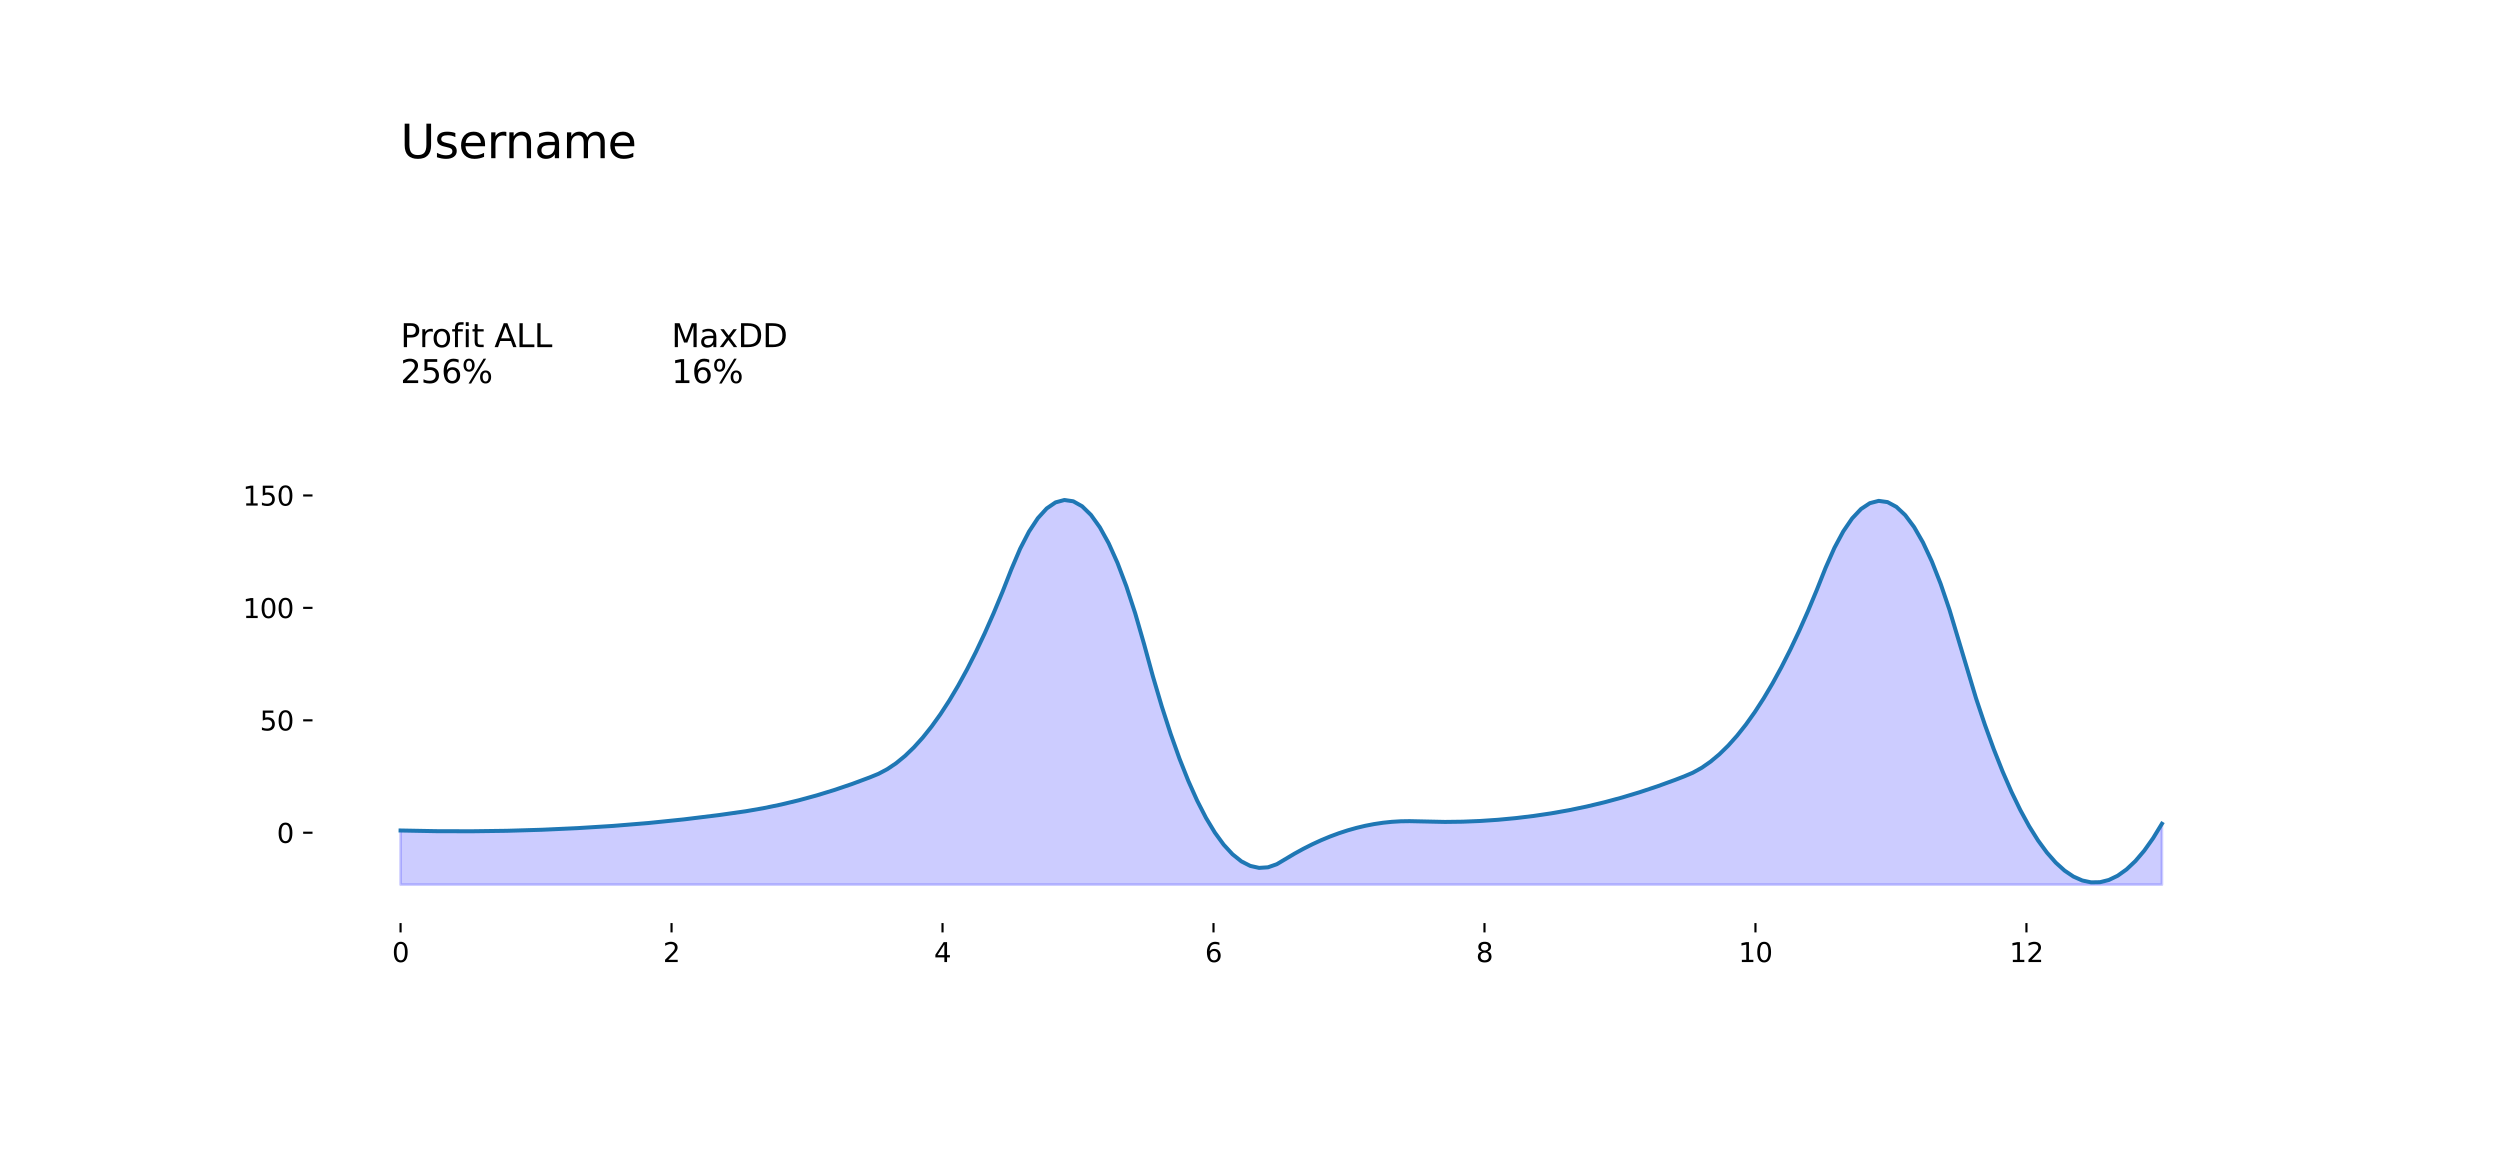 <?xml version="1.0" encoding="utf-8" standalone="no"?>
<!DOCTYPE svg PUBLIC "-//W3C//DTD SVG 1.1//EN"
  "http://www.w3.org/Graphics/SVG/1.1/DTD/svg11.dtd">
<svg xmlns:xlink="http://www.w3.org/1999/xlink" width="936pt" height="432pt" viewBox="0 0 936 432" xmlns="http://www.w3.org/2000/svg" version="1.1">
 <defs>
  <style type="text/css">*{stroke-linejoin: round; stroke-linecap: butt}</style>
 </defs>
 <g id="figure_1">
  <g id="patch_1">
   <path d="M 0 432 
L 936 432 
L 936 0 
L 0 0 
z
" style="fill: #ffffff"/>
  </g>
  <g id="axes_1">
   <g id="patch_2">
    <path d="M 117 345.6 
L 842.4 345.6 
L 842.4 172.8 
L 117 172.8 
z
" style="fill: #ffffff"/>
   </g>
   <g id="PolyCollection_1">
    <defs>
     <path id="m643411e6b0" d="M 149.973 -100.8 
L 149.973 -121.064 
L 153.287 -120.98 
L 156.6 -120.91 
L 159.914 -120.853 
L 163.228 -120.81 
L 166.542 -120.78 
L 169.856 -120.764 
L 173.17 -120.761 
L 176.483 -120.771 
L 179.797 -120.795 
L 183.111 -120.833 
L 186.425 -120.884 
L 189.739 -120.948 
L 193.053 -121.026 
L 196.367 -121.118 
L 199.68 -121.223 
L 202.994 -121.341 
L 206.308 -121.473 
L 209.622 -121.619 
L 212.936 -121.778 
L 216.25 -121.95 
L 219.563 -122.136 
L 222.877 -122.335 
L 226.191 -122.548 
L 229.505 -122.776 
L 232.819 -123.022 
L 236.133 -123.284 
L 239.446 -123.564 
L 242.76 -123.861 
L 246.074 -124.175 
L 249.388 -124.506 
L 252.702 -124.854 
L 256.016 -125.219 
L 259.33 -125.601 
L 262.643 -126.001 
L 265.957 -126.417 
L 269.271 -126.851 
L 272.585 -127.302 
L 275.899 -127.77 
L 279.213 -128.265 
L 282.526 -128.814 
L 285.84 -129.417 
L 289.154 -130.075 
L 292.468 -130.788 
L 295.782 -131.556 
L 299.096 -132.379 
L 302.409 -133.256 
L 305.723 -134.188 
L 309.037 -135.175 
L 312.351 -136.217 
L 315.665 -137.314 
L 318.979 -138.465 
L 322.293 -139.671 
L 325.606 -140.932 
L 328.92 -142.286 
L 332.234 -144.047 
L 335.548 -146.284 
L 338.862 -148.999 
L 342.176 -152.191 
L 345.489 -155.861 
L 348.803 -160.007 
L 352.117 -164.631 
L 355.431 -169.732 
L 358.745 -175.31 
L 362.059 -181.366 
L 365.372 -187.898 
L 368.686 -194.908 
L 372 -202.395 
L 375.314 -210.36 
L 378.628 -218.789 
L 381.942 -226.566 
L 385.256 -232.967 
L 388.569 -237.991 
L 391.883 -241.637 
L 395.197 -243.907 
L 398.511 -244.8 
L 401.825 -244.316 
L 405.139 -242.455 
L 408.452 -239.217 
L 411.766 -234.601 
L 415.08 -228.609 
L 418.394 -221.24 
L 421.708 -212.494 
L 425.022 -202.371 
L 428.335 -190.871 
L 431.649 -178.754 
L 434.963 -167.545 
L 438.277 -157.288 
L 441.591 -147.983 
L 444.905 -139.63 
L 448.219 -132.228 
L 451.532 -125.778 
L 454.846 -120.28 
L 458.16 -115.734 
L 461.474 -112.139 
L 464.788 -109.496 
L 468.102 -107.805 
L 471.415 -107.066 
L 474.729 -107.279 
L 478.043 -108.443 
L 481.357 -110.421 
L 484.671 -112.39 
L 487.985 -114.211 
L 491.298 -115.884 
L 494.612 -117.41 
L 497.926 -118.789 
L 501.24 -120.02 
L 504.554 -121.104 
L 507.868 -122.04 
L 511.181 -122.829 
L 514.495 -123.471 
L 517.809 -123.965 
L 521.123 -124.311 
L 524.437 -124.51 
L 527.751 -124.562 
L 531.065 -124.47 
L 534.378 -124.359 
L 537.692 -124.293 
L 541.006 -124.272 
L 544.32 -124.295 
L 547.634 -124.362 
L 550.948 -124.474 
L 554.261 -124.631 
L 557.575 -124.831 
L 560.889 -125.077 
L 564.203 -125.367 
L 567.517 -125.701 
L 570.831 -126.08 
L 574.144 -126.503 
L 577.458 -126.971 
L 580.772 -127.483 
L 584.086 -128.043 
L 587.4 -128.654 
L 590.714 -129.317 
L 594.028 -130.031 
L 597.341 -130.797 
L 600.655 -131.614 
L 603.969 -132.483 
L 607.283 -133.404 
L 610.597 -134.376 
L 613.911 -135.4 
L 617.224 -136.475 
L 620.538 -137.602 
L 623.852 -138.78 
L 627.166 -140.01 
L 630.48 -141.292 
L 633.794 -142.695 
L 637.107 -144.529 
L 640.421 -146.833 
L 643.735 -149.606 
L 647.049 -152.848 
L 650.363 -156.559 
L 653.677 -160.739 
L 656.991 -165.389 
L 660.304 -170.508 
L 663.618 -176.095 
L 666.932 -182.152 
L 670.246 -188.679 
L 673.56 -195.674 
L 676.874 -203.138 
L 680.187 -211.072 
L 683.501 -219.41 
L 686.815 -226.902 
L 690.129 -233.068 
L 693.443 -237.908 
L 696.757 -241.423 
L 700.07 -243.613 
L 703.384 -244.477 
L 706.698 -244.015 
L 710.012 -242.228 
L 713.326 -239.116 
L 716.64 -234.678 
L 719.954 -228.914 
L 723.267 -221.825 
L 726.581 -213.411 
L 729.895 -203.671 
L 733.209 -192.606 
L 736.523 -181.182 
L 739.837 -170.522 
L 743.15 -160.628 
L 746.464 -151.5 
L 749.778 -143.138 
L 753.092 -135.542 
L 756.406 -128.712 
L 759.72 -122.647 
L 763.033 -117.349 
L 766.347 -112.816 
L 769.661 -109.049 
L 772.975 -106.049 
L 776.289 -103.814 
L 779.603 -102.345 
L 782.917 -101.642 
L 786.23 -101.705 
L 789.544 -102.533 
L 792.858 -104.128 
L 796.172 -106.489 
L 799.486 -109.615 
L 802.8 -113.507 
L 806.113 -118.166 
L 809.427 -123.59 
L 809.427 -100.8 
L 809.427 -100.8 
L 806.113 -100.8 
L 802.8 -100.8 
L 799.486 -100.8 
L 796.172 -100.8 
L 792.858 -100.8 
L 789.544 -100.8 
L 786.23 -100.8 
L 782.917 -100.8 
L 779.603 -100.8 
L 776.289 -100.8 
L 772.975 -100.8 
L 769.661 -100.8 
L 766.347 -100.8 
L 763.033 -100.8 
L 759.72 -100.8 
L 756.406 -100.8 
L 753.092 -100.8 
L 749.778 -100.8 
L 746.464 -100.8 
L 743.15 -100.8 
L 739.837 -100.8 
L 736.523 -100.8 
L 733.209 -100.8 
L 729.895 -100.8 
L 726.581 -100.8 
L 723.267 -100.8 
L 719.954 -100.8 
L 716.64 -100.8 
L 713.326 -100.8 
L 710.012 -100.8 
L 706.698 -100.8 
L 703.384 -100.8 
L 700.07 -100.8 
L 696.757 -100.8 
L 693.443 -100.8 
L 690.129 -100.8 
L 686.815 -100.8 
L 683.501 -100.8 
L 680.187 -100.8 
L 676.874 -100.8 
L 673.56 -100.8 
L 670.246 -100.8 
L 666.932 -100.8 
L 663.618 -100.8 
L 660.304 -100.8 
L 656.991 -100.8 
L 653.677 -100.8 
L 650.363 -100.8 
L 647.049 -100.8 
L 643.735 -100.8 
L 640.421 -100.8 
L 637.107 -100.8 
L 633.794 -100.8 
L 630.48 -100.8 
L 627.166 -100.8 
L 623.852 -100.8 
L 620.538 -100.8 
L 617.224 -100.8 
L 613.911 -100.8 
L 610.597 -100.8 
L 607.283 -100.8 
L 603.969 -100.8 
L 600.655 -100.8 
L 597.341 -100.8 
L 594.028 -100.8 
L 590.714 -100.8 
L 587.4 -100.8 
L 584.086 -100.8 
L 580.772 -100.8 
L 577.458 -100.8 
L 574.144 -100.8 
L 570.831 -100.8 
L 567.517 -100.8 
L 564.203 -100.8 
L 560.889 -100.8 
L 557.575 -100.8 
L 554.261 -100.8 
L 550.948 -100.8 
L 547.634 -100.8 
L 544.32 -100.8 
L 541.006 -100.8 
L 537.692 -100.8 
L 534.378 -100.8 
L 531.065 -100.8 
L 527.751 -100.8 
L 524.437 -100.8 
L 521.123 -100.8 
L 517.809 -100.8 
L 514.495 -100.8 
L 511.181 -100.8 
L 507.868 -100.8 
L 504.554 -100.8 
L 501.24 -100.8 
L 497.926 -100.8 
L 494.612 -100.8 
L 491.298 -100.8 
L 487.985 -100.8 
L 484.671 -100.8 
L 481.357 -100.8 
L 478.043 -100.8 
L 474.729 -100.8 
L 471.415 -100.8 
L 468.102 -100.8 
L 464.788 -100.8 
L 461.474 -100.8 
L 458.16 -100.8 
L 454.846 -100.8 
L 451.532 -100.8 
L 448.219 -100.8 
L 444.905 -100.8 
L 441.591 -100.8 
L 438.277 -100.8 
L 434.963 -100.8 
L 431.649 -100.8 
L 428.335 -100.8 
L 425.022 -100.8 
L 421.708 -100.8 
L 418.394 -100.8 
L 415.08 -100.8 
L 411.766 -100.8 
L 408.452 -100.8 
L 405.139 -100.8 
L 401.825 -100.8 
L 398.511 -100.8 
L 395.197 -100.8 
L 391.883 -100.8 
L 388.569 -100.8 
L 385.256 -100.8 
L 381.942 -100.8 
L 378.628 -100.8 
L 375.314 -100.8 
L 372 -100.8 
L 368.686 -100.8 
L 365.372 -100.8 
L 362.059 -100.8 
L 358.745 -100.8 
L 355.431 -100.8 
L 352.117 -100.8 
L 348.803 -100.8 
L 345.489 -100.8 
L 342.176 -100.8 
L 338.862 -100.8 
L 335.548 -100.8 
L 332.234 -100.8 
L 328.92 -100.8 
L 325.606 -100.8 
L 322.293 -100.8 
L 318.979 -100.8 
L 315.665 -100.8 
L 312.351 -100.8 
L 309.037 -100.8 
L 305.723 -100.8 
L 302.409 -100.8 
L 299.096 -100.8 
L 295.782 -100.8 
L 292.468 -100.8 
L 289.154 -100.8 
L 285.84 -100.8 
L 282.526 -100.8 
L 279.213 -100.8 
L 275.899 -100.8 
L 272.585 -100.8 
L 269.271 -100.8 
L 265.957 -100.8 
L 262.643 -100.8 
L 259.33 -100.8 
L 256.016 -100.8 
L 252.702 -100.8 
L 249.388 -100.8 
L 246.074 -100.8 
L 242.76 -100.8 
L 239.446 -100.8 
L 236.133 -100.8 
L 232.819 -100.8 
L 229.505 -100.8 
L 226.191 -100.8 
L 222.877 -100.8 
L 219.563 -100.8 
L 216.25 -100.8 
L 212.936 -100.8 
L 209.622 -100.8 
L 206.308 -100.8 
L 202.994 -100.8 
L 199.68 -100.8 
L 196.367 -100.8 
L 193.053 -100.8 
L 189.739 -100.8 
L 186.425 -100.8 
L 183.111 -100.8 
L 179.797 -100.8 
L 176.483 -100.8 
L 173.17 -100.8 
L 169.856 -100.8 
L 166.542 -100.8 
L 163.228 -100.8 
L 159.914 -100.8 
L 156.6 -100.8 
L 153.287 -100.8 
L 149.973 -100.8 
z
" style="stroke: #0000ff; stroke-opacity: 0.2"/>
    </defs>
    <g clip-path="url(#p15308a8999)">
     <use xlink:href="#m643411e6b0" x="0" y="432" style="fill: #0000ff; fill-opacity: 0.2; stroke: #0000ff; stroke-opacity: 0.2"/>
    </g>
   </g>
   <g id="matplotlib.axis_1">
    <g id="xtick_1">
     <g id="line2d_1">
      <defs>
       <path id="md21b6d4a82" d="M 0 0 
L 0 3.5 
" style="stroke: #000000; stroke-width: 0.8"/>
      </defs>
      <g>
       <use xlink:href="#md21b6d4a82" x="149.973" y="345.6" style="stroke: #000000; stroke-width: 0.8"/>
      </g>
     </g>
     <g id="text_1">
      <!-- 0 -->
      <g transform="translate(146.791 360.198) scale(0.1 -0.1)">
       <defs>
        <path id="DejaVuSans-30" d="M 2034 4250 
Q 1547 4250 1301 3770 
Q 1056 3291 1056 2328 
Q 1056 1369 1301 889 
Q 1547 409 2034 409 
Q 2525 409 2770 889 
Q 3016 1369 3016 2328 
Q 3016 3291 2770 3770 
Q 2525 4250 2034 4250 
z
M 2034 4750 
Q 2819 4750 3233 4129 
Q 3647 3509 3647 2328 
Q 3647 1150 3233 529 
Q 2819 -91 2034 -91 
Q 1250 -91 836 529 
Q 422 1150 422 2328 
Q 422 3509 836 4129 
Q 1250 4750 2034 4750 
z
" transform="scale(0.016)"/>
       </defs>
       <use xlink:href="#DejaVuSans-30"/>
      </g>
     </g>
    </g>
    <g id="xtick_2">
     <g id="line2d_2">
      <g>
       <use xlink:href="#md21b6d4a82" x="251.427" y="345.6" style="stroke: #000000; stroke-width: 0.8"/>
      </g>
     </g>
     <g id="text_2">
      <!-- 2 -->
      <g transform="translate(248.246 360.198) scale(0.1 -0.1)">
       <defs>
        <path id="DejaVuSans-32" d="M 1228 531 
L 3431 531 
L 3431 0 
L 469 0 
L 469 531 
Q 828 903 1448 1529 
Q 2069 2156 2228 2338 
Q 2531 2678 2651 2914 
Q 2772 3150 2772 3378 
Q 2772 3750 2511 3984 
Q 2250 4219 1831 4219 
Q 1534 4219 1204 4116 
Q 875 4013 500 3803 
L 500 4441 
Q 881 4594 1212 4672 
Q 1544 4750 1819 4750 
Q 2544 4750 2975 4387 
Q 3406 4025 3406 3419 
Q 3406 3131 3298 2873 
Q 3191 2616 2906 2266 
Q 2828 2175 2409 1742 
Q 1991 1309 1228 531 
z
" transform="scale(0.016)"/>
       </defs>
       <use xlink:href="#DejaVuSans-32"/>
      </g>
     </g>
    </g>
    <g id="xtick_3">
     <g id="line2d_3">
      <g>
       <use xlink:href="#md21b6d4a82" x="352.882" y="345.6" style="stroke: #000000; stroke-width: 0.8"/>
      </g>
     </g>
     <g id="text_3">
      <!-- 4 -->
      <g transform="translate(349.701 360.198) scale(0.1 -0.1)">
       <defs>
        <path id="DejaVuSans-34" d="M 2419 4116 
L 825 1625 
L 2419 1625 
L 2419 4116 
z
M 2253 4666 
L 3047 4666 
L 3047 1625 
L 3713 1625 
L 3713 1100 
L 3047 1100 
L 3047 0 
L 2419 0 
L 2419 1100 
L 313 1100 
L 313 1709 
L 2253 4666 
z
" transform="scale(0.016)"/>
       </defs>
       <use xlink:href="#DejaVuSans-34"/>
      </g>
     </g>
    </g>
    <g id="xtick_4">
     <g id="line2d_4">
      <g>
       <use xlink:href="#md21b6d4a82" x="454.336" y="345.6" style="stroke: #000000; stroke-width: 0.8"/>
      </g>
     </g>
     <g id="text_4">
      <!-- 6 -->
      <g transform="translate(451.155 360.198) scale(0.1 -0.1)">
       <defs>
        <path id="DejaVuSans-36" d="M 2113 2584 
Q 1688 2584 1439 2293 
Q 1191 2003 1191 1497 
Q 1191 994 1439 701 
Q 1688 409 2113 409 
Q 2538 409 2786 701 
Q 3034 994 3034 1497 
Q 3034 2003 2786 2293 
Q 2538 2584 2113 2584 
z
M 3366 4563 
L 3366 3988 
Q 3128 4100 2886 4159 
Q 2644 4219 2406 4219 
Q 1781 4219 1451 3797 
Q 1122 3375 1075 2522 
Q 1259 2794 1537 2939 
Q 1816 3084 2150 3084 
Q 2853 3084 3261 2657 
Q 3669 2231 3669 1497 
Q 3669 778 3244 343 
Q 2819 -91 2113 -91 
Q 1303 -91 875 529 
Q 447 1150 447 2328 
Q 447 3434 972 4092 
Q 1497 4750 2381 4750 
Q 2619 4750 2861 4703 
Q 3103 4656 3366 4563 
z
" transform="scale(0.016)"/>
       </defs>
       <use xlink:href="#DejaVuSans-36"/>
      </g>
     </g>
    </g>
    <g id="xtick_5">
     <g id="line2d_5">
      <g>
       <use xlink:href="#md21b6d4a82" x="555.791" y="345.6" style="stroke: #000000; stroke-width: 0.8"/>
      </g>
     </g>
     <g id="text_5">
      <!-- 8 -->
      <g transform="translate(552.61 360.198) scale(0.1 -0.1)">
       <defs>
        <path id="DejaVuSans-38" d="M 2034 2216 
Q 1584 2216 1326 1975 
Q 1069 1734 1069 1313 
Q 1069 891 1326 650 
Q 1584 409 2034 409 
Q 2484 409 2743 651 
Q 3003 894 3003 1313 
Q 3003 1734 2745 1975 
Q 2488 2216 2034 2216 
z
M 1403 2484 
Q 997 2584 770 2862 
Q 544 3141 544 3541 
Q 544 4100 942 4425 
Q 1341 4750 2034 4750 
Q 2731 4750 3128 4425 
Q 3525 4100 3525 3541 
Q 3525 3141 3298 2862 
Q 3072 2584 2669 2484 
Q 3125 2378 3379 2068 
Q 3634 1759 3634 1313 
Q 3634 634 3220 271 
Q 2806 -91 2034 -91 
Q 1263 -91 848 271 
Q 434 634 434 1313 
Q 434 1759 690 2068 
Q 947 2378 1403 2484 
z
M 1172 3481 
Q 1172 3119 1398 2916 
Q 1625 2713 2034 2713 
Q 2441 2713 2670 2916 
Q 2900 3119 2900 3481 
Q 2900 3844 2670 4047 
Q 2441 4250 2034 4250 
Q 1625 4250 1398 4047 
Q 1172 3844 1172 3481 
z
" transform="scale(0.016)"/>
       </defs>
       <use xlink:href="#DejaVuSans-38"/>
      </g>
     </g>
    </g>
    <g id="xtick_6">
     <g id="line2d_6">
      <g>
       <use xlink:href="#md21b6d4a82" x="657.245" y="345.6" style="stroke: #000000; stroke-width: 0.8"/>
      </g>
     </g>
     <g id="text_6">
      <!-- 10 -->
      <g transform="translate(650.883 360.198) scale(0.1 -0.1)">
       <defs>
        <path id="DejaVuSans-31" d="M 794 531 
L 1825 531 
L 1825 4091 
L 703 3866 
L 703 4441 
L 1819 4666 
L 2450 4666 
L 2450 531 
L 3481 531 
L 3481 0 
L 794 0 
L 794 531 
z
" transform="scale(0.016)"/>
       </defs>
       <use xlink:href="#DejaVuSans-31"/>
       <use xlink:href="#DejaVuSans-30" x="63.623"/>
      </g>
     </g>
    </g>
    <g id="xtick_7">
     <g id="line2d_7">
      <g>
       <use xlink:href="#md21b6d4a82" x="758.7" y="345.6" style="stroke: #000000; stroke-width: 0.8"/>
      </g>
     </g>
     <g id="text_7">
      <!-- 12 -->
      <g transform="translate(752.337 360.198) scale(0.1 -0.1)">
       <use xlink:href="#DejaVuSans-31"/>
       <use xlink:href="#DejaVuSans-32" x="63.623"/>
      </g>
     </g>
    </g>
   </g>
   <g id="matplotlib.axis_2">
    <g id="ytick_1">
     <g id="line2d_8">
      <defs>
       <path id="meeb2c1ef05" d="M 0 0 
L -3.5 0 
" style="stroke: #000000; stroke-width: 0.8"/>
      </defs>
      <g>
       <use xlink:href="#meeb2c1ef05" x="117" y="311.778" style="stroke: #000000; stroke-width: 0.8"/>
      </g>
     </g>
     <g id="text_8">
      <!-- 0 -->
      <g transform="translate(103.638 315.577) scale(0.1 -0.1)">
       <use xlink:href="#DejaVuSans-30"/>
      </g>
     </g>
    </g>
    <g id="ytick_2">
     <g id="line2d_9">
      <g>
       <use xlink:href="#meeb2c1ef05" x="117" y="269.686" style="stroke: #000000; stroke-width: 0.8"/>
      </g>
     </g>
     <g id="text_9">
      <!-- 50 -->
      <g transform="translate(97.275 273.485) scale(0.1 -0.1)">
       <defs>
        <path id="DejaVuSans-35" d="M 691 4666 
L 3169 4666 
L 3169 4134 
L 1269 4134 
L 1269 2991 
Q 1406 3038 1543 3061 
Q 1681 3084 1819 3084 
Q 2600 3084 3056 2656 
Q 3513 2228 3513 1497 
Q 3513 744 3044 326 
Q 2575 -91 1722 -91 
Q 1428 -91 1123 -41 
Q 819 9 494 109 
L 494 744 
Q 775 591 1075 516 
Q 1375 441 1709 441 
Q 2250 441 2565 725 
Q 2881 1009 2881 1497 
Q 2881 1984 2565 2268 
Q 2250 2553 1709 2553 
Q 1456 2553 1204 2497 
Q 953 2441 691 2322 
L 691 4666 
z
" transform="scale(0.016)"/>
       </defs>
       <use xlink:href="#DejaVuSans-35"/>
       <use xlink:href="#DejaVuSans-30" x="63.623"/>
      </g>
     </g>
    </g>
    <g id="ytick_3">
     <g id="line2d_10">
      <g>
       <use xlink:href="#meeb2c1ef05" x="117" y="227.594" style="stroke: #000000; stroke-width: 0.8"/>
      </g>
     </g>
     <g id="text_10">
      <!-- 100 -->
      <g transform="translate(90.912 231.393) scale(0.1 -0.1)">
       <use xlink:href="#DejaVuSans-31"/>
       <use xlink:href="#DejaVuSans-30" x="63.623"/>
       <use xlink:href="#DejaVuSans-30" x="127.246"/>
      </g>
     </g>
    </g>
    <g id="ytick_4">
     <g id="line2d_11">
      <g>
       <use xlink:href="#meeb2c1ef05" x="117" y="185.501" style="stroke: #000000; stroke-width: 0.8"/>
      </g>
     </g>
     <g id="text_11">
      <!-- 150 -->
      <g transform="translate(90.912 189.301) scale(0.1 -0.1)">
       <use xlink:href="#DejaVuSans-31"/>
       <use xlink:href="#DejaVuSans-35" x="63.623"/>
       <use xlink:href="#DejaVuSans-30" x="127.246"/>
      </g>
     </g>
    </g>
   </g>
   <g id="line2d_12">
    <path d="M 149.973 310.936 
L 163.228 311.19 
L 176.483 311.229 
L 189.739 311.052 
L 202.994 310.659 
L 216.25 310.05 
L 229.505 309.224 
L 242.76 308.139 
L 256.016 306.781 
L 269.271 305.149 
L 279.213 303.735 
L 285.84 302.583 
L 292.468 301.212 
L 299.096 299.621 
L 305.723 297.812 
L 312.351 295.783 
L 318.979 293.535 
L 325.606 291.068 
L 328.92 289.714 
L 332.234 287.953 
L 335.548 285.716 
L 338.862 283.001 
L 342.176 279.809 
L 345.489 276.139 
L 348.803 271.993 
L 352.117 267.369 
L 355.431 262.268 
L 358.745 256.69 
L 362.059 250.634 
L 365.372 244.102 
L 368.686 237.092 
L 372 229.605 
L 375.314 221.64 
L 378.628 213.211 
L 381.942 205.434 
L 385.256 199.033 
L 388.569 194.009 
L 391.883 190.363 
L 395.197 188.093 
L 398.511 187.2 
L 401.825 187.684 
L 405.139 189.545 
L 408.452 192.783 
L 411.766 197.399 
L 415.08 203.391 
L 418.394 210.76 
L 421.708 219.506 
L 425.022 229.629 
L 428.335 241.129 
L 431.649 253.246 
L 434.963 264.455 
L 438.277 274.712 
L 441.591 284.017 
L 444.905 292.37 
L 448.219 299.772 
L 451.532 306.222 
L 454.846 311.72 
L 458.16 316.266 
L 461.474 319.861 
L 464.788 322.504 
L 468.102 324.195 
L 471.415 324.934 
L 474.729 324.721 
L 478.043 323.557 
L 484.671 319.61 
L 487.985 317.789 
L 491.298 316.116 
L 494.612 314.59 
L 497.926 313.211 
L 501.24 311.98 
L 504.554 310.896 
L 507.868 309.96 
L 511.181 309.171 
L 514.495 308.529 
L 517.809 308.035 
L 521.123 307.689 
L 524.437 307.49 
L 527.751 307.438 
L 541.006 307.728 
L 547.634 307.638 
L 554.261 307.369 
L 560.889 306.923 
L 567.517 306.299 
L 574.144 305.497 
L 580.772 304.517 
L 587.4 303.346 
L 594.028 301.969 
L 600.655 300.386 
L 607.283 298.596 
L 613.911 296.6 
L 620.538 294.398 
L 627.166 291.99 
L 630.48 290.708 
L 633.794 289.305 
L 637.107 287.471 
L 640.421 285.167 
L 643.735 282.394 
L 647.049 279.152 
L 650.363 275.441 
L 653.677 271.261 
L 656.991 266.611 
L 660.304 261.492 
L 663.618 255.905 
L 666.932 249.848 
L 670.246 243.321 
L 673.56 236.326 
L 676.874 228.862 
L 680.187 220.928 
L 683.501 212.59 
L 686.815 205.098 
L 690.129 198.932 
L 693.443 194.092 
L 696.757 190.577 
L 700.07 188.387 
L 703.384 187.523 
L 706.698 187.985 
L 710.012 189.772 
L 713.326 192.884 
L 716.64 197.322 
L 719.954 203.086 
L 723.267 210.175 
L 726.581 218.589 
L 729.895 228.329 
L 739.837 261.478 
L 743.15 271.372 
L 746.464 280.5 
L 749.778 288.862 
L 753.092 296.458 
L 756.406 303.288 
L 759.72 309.353 
L 763.033 314.651 
L 766.347 319.184 
L 769.661 322.951 
L 772.975 325.951 
L 776.289 328.186 
L 779.603 329.655 
L 782.917 330.358 
L 786.23 330.295 
L 789.544 329.467 
L 792.858 327.872 
L 796.172 325.511 
L 799.486 322.385 
L 802.8 318.493 
L 806.113 313.834 
L 809.427 308.41 
L 809.427 308.41 
" clip-path="url(#p15308a8999)" style="fill: none; stroke: #1f77b4; stroke-width: 1.5; stroke-linecap: square"/>
   </g>
   <g id="text_12">
    <!-- Profit ALL -->
    <g transform="translate(149.973 129.972) scale(0.12 -0.12)">
     <defs>
      <path id="DejaVuSans-50" d="M 1259 4147 
L 1259 2394 
L 2053 2394 
Q 2494 2394 2734 2622 
Q 2975 2850 2975 3272 
Q 2975 3691 2734 3919 
Q 2494 4147 2053 4147 
L 1259 4147 
z
M 628 4666 
L 2053 4666 
Q 2838 4666 3239 4311 
Q 3641 3956 3641 3272 
Q 3641 2581 3239 2228 
Q 2838 1875 2053 1875 
L 1259 1875 
L 1259 0 
L 628 0 
L 628 4666 
z
" transform="scale(0.016)"/>
      <path id="DejaVuSans-72" d="M 2631 2963 
Q 2534 3019 2420 3045 
Q 2306 3072 2169 3072 
Q 1681 3072 1420 2755 
Q 1159 2438 1159 1844 
L 1159 0 
L 581 0 
L 581 3500 
L 1159 3500 
L 1159 2956 
Q 1341 3275 1631 3429 
Q 1922 3584 2338 3584 
Q 2397 3584 2469 3576 
Q 2541 3569 2628 3553 
L 2631 2963 
z
" transform="scale(0.016)"/>
      <path id="DejaVuSans-6f" d="M 1959 3097 
Q 1497 3097 1228 2736 
Q 959 2375 959 1747 
Q 959 1119 1226 758 
Q 1494 397 1959 397 
Q 2419 397 2687 759 
Q 2956 1122 2956 1747 
Q 2956 2369 2687 2733 
Q 2419 3097 1959 3097 
z
M 1959 3584 
Q 2709 3584 3137 3096 
Q 3566 2609 3566 1747 
Q 3566 888 3137 398 
Q 2709 -91 1959 -91 
Q 1206 -91 779 398 
Q 353 888 353 1747 
Q 353 2609 779 3096 
Q 1206 3584 1959 3584 
z
" transform="scale(0.016)"/>
      <path id="DejaVuSans-66" d="M 2375 4863 
L 2375 4384 
L 1825 4384 
Q 1516 4384 1395 4259 
Q 1275 4134 1275 3809 
L 1275 3500 
L 2222 3500 
L 2222 3053 
L 1275 3053 
L 1275 0 
L 697 0 
L 697 3053 
L 147 3053 
L 147 3500 
L 697 3500 
L 697 3744 
Q 697 4328 969 4595 
Q 1241 4863 1831 4863 
L 2375 4863 
z
" transform="scale(0.016)"/>
      <path id="DejaVuSans-69" d="M 603 3500 
L 1178 3500 
L 1178 0 
L 603 0 
L 603 3500 
z
M 603 4863 
L 1178 4863 
L 1178 4134 
L 603 4134 
L 603 4863 
z
" transform="scale(0.016)"/>
      <path id="DejaVuSans-74" d="M 1172 4494 
L 1172 3500 
L 2356 3500 
L 2356 3053 
L 1172 3053 
L 1172 1153 
Q 1172 725 1289 603 
Q 1406 481 1766 481 
L 2356 481 
L 2356 0 
L 1766 0 
Q 1100 0 847 248 
Q 594 497 594 1153 
L 594 3053 
L 172 3053 
L 172 3500 
L 594 3500 
L 594 4494 
L 1172 4494 
z
" transform="scale(0.016)"/>
      <path id="DejaVuSans-20" transform="scale(0.016)"/>
      <path id="DejaVuSans-41" d="M 2188 4044 
L 1331 1722 
L 3047 1722 
L 2188 4044 
z
M 1831 4666 
L 2547 4666 
L 4325 0 
L 3669 0 
L 3244 1197 
L 1141 1197 
L 716 0 
L 50 0 
L 1831 4666 
z
" transform="scale(0.016)"/>
      <path id="DejaVuSans-4c" d="M 628 4666 
L 1259 4666 
L 1259 531 
L 3531 531 
L 3531 0 
L 628 0 
L 628 4666 
z
" transform="scale(0.016)"/>
     </defs>
     <use xlink:href="#DejaVuSans-50"/>
     <use xlink:href="#DejaVuSans-72" x="58.553"/>
     <use xlink:href="#DejaVuSans-6f" x="97.416"/>
     <use xlink:href="#DejaVuSans-66" x="158.598"/>
     <use xlink:href="#DejaVuSans-69" x="193.803"/>
     <use xlink:href="#DejaVuSans-74" x="221.586"/>
     <use xlink:href="#DejaVuSans-20" x="260.795"/>
     <use xlink:href="#DejaVuSans-41" x="292.582"/>
     <use xlink:href="#DejaVuSans-4c" x="360.99"/>
     <use xlink:href="#DejaVuSans-4c" x="416.703"/>
    </g>
    <!-- 256% -->
    <g transform="translate(149.973 143.409) scale(0.12 -0.12)">
     <defs>
      <path id="DejaVuSans-25" d="M 4653 2053 
Q 4381 2053 4226 1822 
Q 4072 1591 4072 1178 
Q 4072 772 4226 539 
Q 4381 306 4653 306 
Q 4919 306 5073 539 
Q 5228 772 5228 1178 
Q 5228 1588 5073 1820 
Q 4919 2053 4653 2053 
z
M 4653 2450 
Q 5147 2450 5437 2106 
Q 5728 1763 5728 1178 
Q 5728 594 5436 251 
Q 5144 -91 4653 -91 
Q 4153 -91 3862 251 
Q 3572 594 3572 1178 
Q 3572 1766 3864 2108 
Q 4156 2450 4653 2450 
z
M 1428 4353 
Q 1159 4353 1004 4120 
Q 850 3888 850 3481 
Q 850 3069 1003 2837 
Q 1156 2606 1428 2606 
Q 1700 2606 1854 2837 
Q 2009 3069 2009 3481 
Q 2009 3884 1853 4118 
Q 1697 4353 1428 4353 
z
M 4250 4750 
L 4750 4750 
L 1831 -91 
L 1331 -91 
L 4250 4750 
z
M 1428 4750 
Q 1922 4750 2215 4408 
Q 2509 4066 2509 3481 
Q 2509 2891 2217 2550 
Q 1925 2209 1428 2209 
Q 931 2209 642 2551 
Q 353 2894 353 3481 
Q 353 4063 643 4406 
Q 934 4750 1428 4750 
z
" transform="scale(0.016)"/>
     </defs>
     <use xlink:href="#DejaVuSans-32"/>
     <use xlink:href="#DejaVuSans-35" x="63.623"/>
     <use xlink:href="#DejaVuSans-36" x="127.246"/>
     <use xlink:href="#DejaVuSans-25" x="190.869"/>
    </g>
   </g>
   <g id="text_13">
    <!-- MaxDD -->
    <g transform="translate(251.427 129.972) scale(0.12 -0.12)">
     <defs>
      <path id="DejaVuSans-4d" d="M 628 4666 
L 1569 4666 
L 2759 1491 
L 3956 4666 
L 4897 4666 
L 4897 0 
L 4281 0 
L 4281 4097 
L 3078 897 
L 2444 897 
L 1241 4097 
L 1241 0 
L 628 0 
L 628 4666 
z
" transform="scale(0.016)"/>
      <path id="DejaVuSans-61" d="M 2194 1759 
Q 1497 1759 1228 1600 
Q 959 1441 959 1056 
Q 959 750 1161 570 
Q 1363 391 1709 391 
Q 2188 391 2477 730 
Q 2766 1069 2766 1631 
L 2766 1759 
L 2194 1759 
z
M 3341 1997 
L 3341 0 
L 2766 0 
L 2766 531 
Q 2569 213 2275 61 
Q 1981 -91 1556 -91 
Q 1019 -91 701 211 
Q 384 513 384 1019 
Q 384 1609 779 1909 
Q 1175 2209 1959 2209 
L 2766 2209 
L 2766 2266 
Q 2766 2663 2505 2880 
Q 2244 3097 1772 3097 
Q 1472 3097 1187 3025 
Q 903 2953 641 2809 
L 641 3341 
Q 956 3463 1253 3523 
Q 1550 3584 1831 3584 
Q 2591 3584 2966 3190 
Q 3341 2797 3341 1997 
z
" transform="scale(0.016)"/>
      <path id="DejaVuSans-78" d="M 3513 3500 
L 2247 1797 
L 3578 0 
L 2900 0 
L 1881 1375 
L 863 0 
L 184 0 
L 1544 1831 
L 300 3500 
L 978 3500 
L 1906 2253 
L 2834 3500 
L 3513 3500 
z
" transform="scale(0.016)"/>
      <path id="DejaVuSans-44" d="M 1259 4147 
L 1259 519 
L 2022 519 
Q 2988 519 3436 956 
Q 3884 1394 3884 2338 
Q 3884 3275 3436 3711 
Q 2988 4147 2022 4147 
L 1259 4147 
z
M 628 4666 
L 1925 4666 
Q 3281 4666 3915 4102 
Q 4550 3538 4550 2338 
Q 4550 1131 3912 565 
Q 3275 0 1925 0 
L 628 0 
L 628 4666 
z
" transform="scale(0.016)"/>
     </defs>
     <use xlink:href="#DejaVuSans-4d"/>
     <use xlink:href="#DejaVuSans-61" x="86.279"/>
     <use xlink:href="#DejaVuSans-78" x="147.559"/>
     <use xlink:href="#DejaVuSans-44" x="206.738"/>
     <use xlink:href="#DejaVuSans-44" x="283.74"/>
    </g>
    <!-- 16% -->
    <g transform="translate(251.427 143.409) scale(0.12 -0.12)">
     <use xlink:href="#DejaVuSans-31"/>
     <use xlink:href="#DejaVuSans-36" x="63.623"/>
     <use xlink:href="#DejaVuSans-25" x="127.246"/>
    </g>
   </g>
   <g id="text_14">
    <!-- Username -->
    <g transform="translate(149.973 59.225) scale(0.173 -0.173)">
     <defs>
      <path id="DejaVuSans-55" d="M 556 4666 
L 1191 4666 
L 1191 1831 
Q 1191 1081 1462 751 
Q 1734 422 2344 422 
Q 2950 422 3222 751 
Q 3494 1081 3494 1831 
L 3494 4666 
L 4128 4666 
L 4128 1753 
Q 4128 841 3676 375 
Q 3225 -91 2344 -91 
Q 1459 -91 1007 375 
Q 556 841 556 1753 
L 556 4666 
z
" transform="scale(0.016)"/>
      <path id="DejaVuSans-73" d="M 2834 3397 
L 2834 2853 
Q 2591 2978 2328 3040 
Q 2066 3103 1784 3103 
Q 1356 3103 1142 2972 
Q 928 2841 928 2578 
Q 928 2378 1081 2264 
Q 1234 2150 1697 2047 
L 1894 2003 
Q 2506 1872 2764 1633 
Q 3022 1394 3022 966 
Q 3022 478 2636 193 
Q 2250 -91 1575 -91 
Q 1294 -91 989 -36 
Q 684 19 347 128 
L 347 722 
Q 666 556 975 473 
Q 1284 391 1588 391 
Q 1994 391 2212 530 
Q 2431 669 2431 922 
Q 2431 1156 2273 1281 
Q 2116 1406 1581 1522 
L 1381 1569 
Q 847 1681 609 1914 
Q 372 2147 372 2553 
Q 372 3047 722 3315 
Q 1072 3584 1716 3584 
Q 2034 3584 2315 3537 
Q 2597 3491 2834 3397 
z
" transform="scale(0.016)"/>
      <path id="DejaVuSans-65" d="M 3597 1894 
L 3597 1613 
L 953 1613 
Q 991 1019 1311 708 
Q 1631 397 2203 397 
Q 2534 397 2845 478 
Q 3156 559 3463 722 
L 3463 178 
Q 3153 47 2828 -22 
Q 2503 -91 2169 -91 
Q 1331 -91 842 396 
Q 353 884 353 1716 
Q 353 2575 817 3079 
Q 1281 3584 2069 3584 
Q 2775 3584 3186 3129 
Q 3597 2675 3597 1894 
z
M 3022 2063 
Q 3016 2534 2758 2815 
Q 2500 3097 2075 3097 
Q 1594 3097 1305 2825 
Q 1016 2553 972 2059 
L 3022 2063 
z
" transform="scale(0.016)"/>
      <path id="DejaVuSans-6e" d="M 3513 2113 
L 3513 0 
L 2938 0 
L 2938 2094 
Q 2938 2591 2744 2837 
Q 2550 3084 2163 3084 
Q 1697 3084 1428 2787 
Q 1159 2491 1159 1978 
L 1159 0 
L 581 0 
L 581 3500 
L 1159 3500 
L 1159 2956 
Q 1366 3272 1645 3428 
Q 1925 3584 2291 3584 
Q 2894 3584 3203 3211 
Q 3513 2838 3513 2113 
z
" transform="scale(0.016)"/>
      <path id="DejaVuSans-6d" d="M 3328 2828 
Q 3544 3216 3844 3400 
Q 4144 3584 4550 3584 
Q 5097 3584 5394 3201 
Q 5691 2819 5691 2113 
L 5691 0 
L 5113 0 
L 5113 2094 
Q 5113 2597 4934 2840 
Q 4756 3084 4391 3084 
Q 3944 3084 3684 2787 
Q 3425 2491 3425 1978 
L 3425 0 
L 2847 0 
L 2847 2094 
Q 2847 2600 2669 2842 
Q 2491 3084 2119 3084 
Q 1678 3084 1418 2786 
Q 1159 2488 1159 1978 
L 1159 0 
L 581 0 
L 581 3500 
L 1159 3500 
L 1159 2956 
Q 1356 3278 1631 3431 
Q 1906 3584 2284 3584 
Q 2666 3584 2933 3390 
Q 3200 3197 3328 2828 
z
" transform="scale(0.016)"/>
     </defs>
     <use xlink:href="#DejaVuSans-55"/>
     <use xlink:href="#DejaVuSans-73" x="73.193"/>
     <use xlink:href="#DejaVuSans-65" x="125.293"/>
     <use xlink:href="#DejaVuSans-72" x="186.816"/>
     <use xlink:href="#DejaVuSans-6e" x="226.18"/>
     <use xlink:href="#DejaVuSans-61" x="289.559"/>
     <use xlink:href="#DejaVuSans-6d" x="350.838"/>
     <use xlink:href="#DejaVuSans-65" x="448.25"/>
    </g>
   </g>
  </g>
 </g>
 <defs>
  <clipPath id="p15308a8999">
   <rect x="117" y="172.8" width="725.4" height="172.8"/>
  </clipPath>
 </defs>
</svg>
